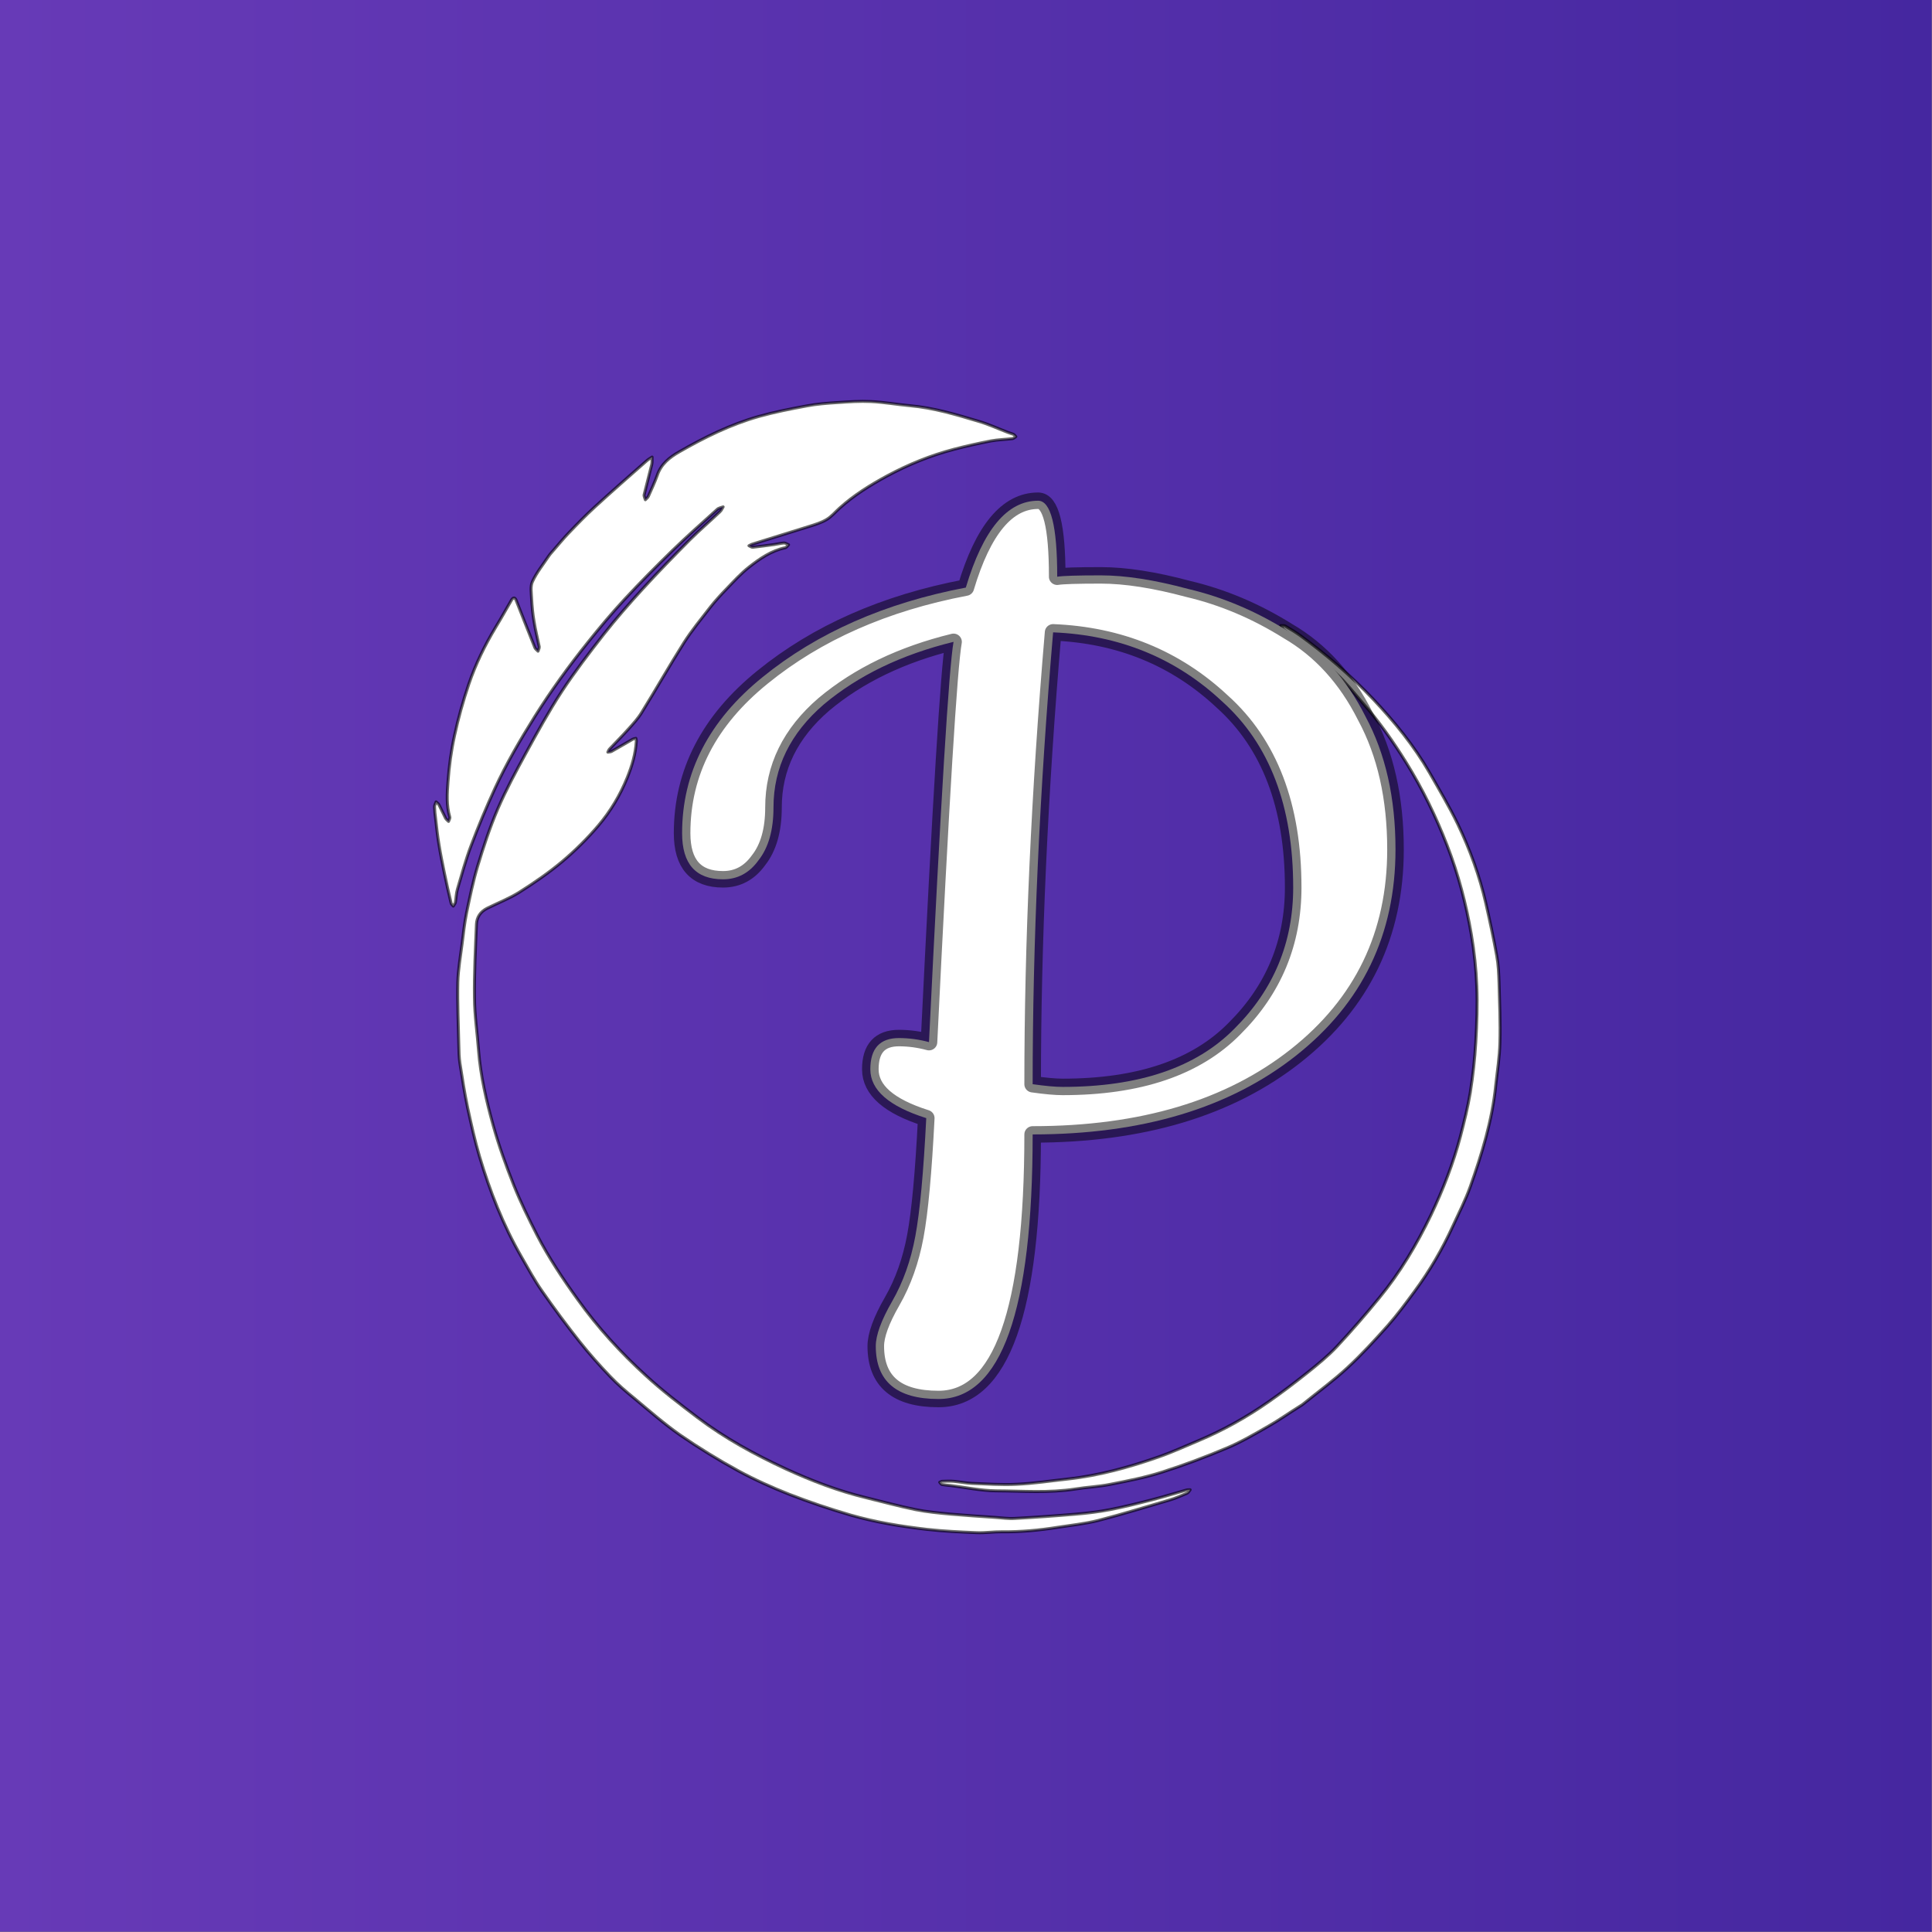 <?xml version="1.0" encoding="UTF-8" standalone="no"?>
<svg
   sodipodi:docname="logo-maskable.svg"
   inkscape:version="1.2.2 (b0a8486541, 2022-12-01)"
   id="svg8"
   version="1.1"
   viewBox="0 0 135.467 135.467"
   height="512"
   width="512"
   inkscape:export-filename="logo-maskable.png"
   inkscape:export-xdpi="96"
   inkscape:export-ydpi="96"
   xml:space="preserve"
   xmlns:inkscape="http://www.inkscape.org/namespaces/inkscape"
   xmlns:sodipodi="http://sodipodi.sourceforge.net/DTD/sodipodi-0.dtd"
   xmlns:xlink="http://www.w3.org/1999/xlink"
   xmlns="http://www.w3.org/2000/svg"
   xmlns:svg="http://www.w3.org/2000/svg"
   xmlns:rdf="http://www.w3.org/1999/02/22-rdf-syntax-ns#"
   xmlns:cc="http://creativecommons.org/ns#"
   xmlns:dc="http://purl.org/dc/elements/1.1/"><rect x="0" y="0" width="135.467" height="135.467" fill="#808080" stroke="none"/><defs
     id="defs2"><linearGradient
       inkscape:collect="always"
       id="linearGradient2538"><stop
         style="stop-color:#673ab7;stop-opacity:1;"
         offset="0"
         id="stop2534" /><stop
         style="stop-color:#4527a0;stop-opacity:1;"
         offset="1"
         id="stop2536" /></linearGradient><linearGradient
       inkscape:collect="always"
       id="linearGradient997"><stop
         style="stop-color:#593196;stop-opacity:1;"
         offset="0"
         id="stop993" /><stop
         style="stop-color:#2c3237;stop-opacity:1"
         offset="1"
         id="stop995" /></linearGradient><linearGradient
       id="linearGradient985-6"
       inkscape:swatch="gradient"><stop
         style="stop-color:#ffffff;stop-opacity:1;"
         offset="0"
         id="stop981" /><stop
         style="stop-color:#ffffff;stop-opacity:0;"
         offset="1"
         id="stop983" /></linearGradient><clipPath
       id="clipPath958"
       clipPathUnits="userSpaceOnUse"><path
         id="path956"
         d="M 0,0 H 10 V 10 H 0 Z" /></clipPath><linearGradient
       inkscape:collect="always"
       xlink:href="#linearGradient997"
       id="linearGradient1940-5"
       gradientUnits="userSpaceOnUse"
       gradientTransform="matrix(4.134,0,0,5.048,34.66,30.138)"
       x1="0"
       y1="7.448"
       x2="16"
       y2="7.448" /><linearGradient
       inkscape:collect="always"
       xlink:href="#linearGradient2538"
       id="linearGradient2540"
       x1="-3.1"
       y1="71.321"
       x2="145.743"
       y2="71.321"
       gradientUnits="userSpaceOnUse" /></defs><sodipodi:namedview
     inkscape:window-maximized="1"
     inkscape:window-y="0"
     inkscape:window-x="0"
     inkscape:window-height="1011"
     inkscape:window-width="1856"
     units="px"
     showgrid="false"
     inkscape:document-rotation="0"
     inkscape:current-layer="g1991"
     inkscape:document-units="px"
     inkscape:cy="259.49103"
     inkscape:cx="356.5909"
     inkscape:zoom="1.1946463"
     inkscape:pageshadow="2"
     inkscape:pageopacity="0"
     borderopacity="1.0"
     bordercolor="#666666"
     pagecolor="#ffffff"
     id="base"
     inkscape:showpageshadow="2"
     inkscape:pagecheckerboard="0"
     inkscape:deskcolor="#d1d1d1" /><g
     id="layer1"
     inkscape:groupmode="layer"
     inkscape:label="Capa 1"><g
       id="g1991"
       transform="matrix(0.91,0,0,0.91,2.821,2.821)"><rect
         style="font-variation-settings:normal;opacity:1;vector-effect:none;fill:url(#linearGradient2540);fill-opacity:1;fill-rule:evenodd;stroke:none;stroke-width:0.652;stroke-linecap:butt;stroke-linejoin:round;stroke-miterlimit:4;stroke-dasharray:none;stroke-dashoffset:0;stroke-opacity:1;-inkscape-stroke:none;paint-order:markers stroke fill;stop-color:#000000;stop-opacity:1"
         id="rect2038"
         width="148.842"
         height="148.842"
         x="-3.1"
         y="-3.1" /><g
         id="g952"
         transform="matrix(0.029,0,0,-0.036,-206.373,15.038)"><g
           clip-path="url(#clipPath958)"
           id="g954" /></g><g
         id="g3382"
         transform="matrix(0.759,0,0,0.755,19.908,20.149)"
         style="stroke:#000000;stroke-width:0.303;stroke-dasharray:none;stroke-opacity:1"><g
           style="fill:#ffffff;stroke:#000000;stroke-width:2.71;stroke-linecap:round;stroke-linejoin:round;stroke-dasharray:none;stroke-opacity:0.6"
           id="g1404"
           transform="matrix(0.112,0,0,0.112,13.799,10.129)"><path
             d="m 108.2,135.6 c 4.6,-5.3 8.8,-10.5 13.4,-15.3 7.8,-8.2 15.6,-16.3 24,-24 15.3,-14.1 31,-27.9 46.6,-41.7 1.5,-1.4 3.3,-2.4 5,-3.5 -0.1,2.2 0.2,4.6 -0.3,6.7 -2.2,9.2 -4.7,18.4 -6.9,27.6 -0.3,1.4 0.7,3 1.1,4.6 0.9,-1.1 2.2,-1.9 2.7,-3.1 2.8,-6.4 5.8,-12.7 8.1,-19.2 3.4,-10.2 11.1,-16.3 19.8,-21.3 23,-13.3 46.6,-25 72.2,-32.3 14.2,-4 28.8,-6.9 43.4,-9.6 9.3,-1.8 18.8,-2.5 28.3,-3.1 10,-0.7 20.1,-1.4 30,-0.9 11.9,0.6 23.6,2.7 35.4,3.8 21.4,1.9 41.8,8.1 62.1,14.2 9.2,2.7 17.9,6.8 26.8,10.2 1.6,0.7 3.3,1 4.8,1.7 0.9,0.4 1.5,1.4 2.2,2.1 -1,0.6 -1.9,1.6 -3,1.8 -6.5,0.8 -13.2,0.9 -19.6,2.1 -11.2,2.2 -22.4,4.7 -33.4,7.6 -21.3,5.6 -41.5,13.9 -60.9,24.4 -15.2,8.3 -29.9,17.5 -42.8,29.2 -3.9,3.5 -7.4,7.8 -11.8,10.4 -4.8,2.9 -10.4,4.6 -15.8,6.3 -17.1,5.4 -34.3,10.7 -51.4,16.1 -1.1,0.3 -2.1,1 -3.2,1.5 1.2,0.5 2.4,1.5 3.4,1.4 6.5,-0.7 13,-1.6 19.5,-2.5 3,-0.4 5.9,-1.2 8.9,-1.4 1.3,0 2.8,1.1 4.1,1.6 -0.9,0.9 -1.8,2.4 -2.9,2.7 -12.8,2.7 -23.2,10 -33.1,17.8 -7.3,5.8 -13.7,12.9 -20.2,19.7 -5.2,5.4 -10.3,11 -14.9,16.9 -8.1,10.5 -16.6,20.9 -23.7,32.1 -13.2,21 -25.3,42.5 -38.3,63.6 -3.3,5.5 -7.7,10.3 -12,15.1 -5.5,6.2 -11.5,12.2 -17.2,18.3 -0.7,0.8 -1,1.9 -1.5,2.8 1.1,-0.2 2.5,-0.2 3.4,-0.7 6.4,-3.6 12.6,-7.3 19,-11 0.9,-0.5 2,-0.6 3,-0.9 0.2,1 0.5,1.9 0.4,2.8 -0.7,11.4 -3.9,22.2 -8.1,32.7 -6.4,16 -15.2,30.9 -26.3,44 -9.9,11.7 -21,22.8 -32.7,32.7 -12.2,10.3 -25.4,19.4 -38.9,28 -9.2,5.8 -19.5,9.8 -29.3,14.7 -5.9,3 -9.3,8 -9.6,14.4 -0.9,22.4 -2.1,44.8 -1.8,67.1 0.1,16 2.5,31.9 3.7,47.9 1.8,23.3 7.1,46.1 13.3,68.5 5.1,18.4 11.6,36.5 18.6,54.3 6.2,15.6 13.6,30.7 21.2,45.7 10.6,20.6 23.4,39.9 36.9,58.7 18.1,25.4 38.9,48.3 61.8,69.3 14.7,13.6 30.7,25.9 46.6,38 24.8,18.9 52,33.8 80.1,46.9 23.4,10.8 47.5,20.1 72.6,26.2 15,3.7 29.9,7.8 45,10.9 10.4,2.1 21.2,3.1 31.8,4.1 13.6,1.2 27.2,2.1 40.8,3 5.8,0.4 11.7,1.3 17.5,0.9 18.5,-1 36.9,-2.3 55.4,-3.9 10.3,-0.9 20.6,-2.1 30.8,-4.1 12.8,-2.5 25.5,-5.7 38.2,-9 10.4,-2.7 20.6,-5.9 30.9,-8.8 1.1,-0.4 2.3,-0.2 3.5,-0.3 -0.9,1.1 -1.6,2.6 -2.7,3.1 -5.1,2.2 -10.2,4.5 -15.5,6.1 -21.7,6.4 -43.3,13.1 -65.2,18.8 -11.9,3 -24.3,4.3 -36.5,6.2 -16.8,2.7 -33.7,4.3 -50.8,4.1 -7.5,-0.1 -15.1,1.1 -22.6,0.8 -15.1,-0.6 -30.2,-1.3 -45.2,-3 -23.3,-2.7 -46.6,-6.5 -69.1,-13 -18.8,-5.5 -37.4,-11.8 -55.6,-18.9 -15.9,-6.3 -31.6,-13.4 -46.6,-21.6 -18,-9.9 -35.6,-20.8 -52.5,-32.5 C 208.1,932 194.6,920.1 181,908.7 173.4,902.5 165.9,896 159.2,888.9 149.6,878.8 140.3,868.3 131.6,857.3 119.8,842.3 108.3,826.8 97.4,811 90.4,801 84.6,790 78.5,779.4 62.1,750.7 50.2,720.1 40.8,688.5 36.5,673.9 33.2,658.9 30,644 c -2.8,-13.4 -4.9,-27 -7,-40.6 -0.8,-5.3 -0.9,-10.7 -1,-16.1 -0.4,-19.2 -1.3,-38.4 -0.9,-57.5 0.3,-11.8 2.4,-23.6 3.9,-35.4 1.1,-9.3 2.2,-18.6 4,-27.8 3,-14.4 5.9,-28.8 10.1,-42.8 5.3,-17.6 11,-35.1 18.2,-52 7.4,-17.3 16.3,-33.9 25.3,-50.5 10.4,-19.1 20.8,-38.2 32.6,-56.4 11.8,-18 24.9,-35.3 38.1,-52.2 11.2,-14.3 23.1,-28 35.3,-41.4 13.9,-15.3 28.3,-30.1 42.8,-44.8 8.8,-8.8 18.3,-17 27.3,-25.6 1.3,-1.1 1.9,-2.9 2.9,-4.4 -1.9,0.7 -4.1,1 -5.4,2.3 -13.6,12.3 -27.4,24.6 -40.5,37.4 -14.9,14.6 -29.5,29.4 -43.6,44.7 -11.5,12.5 -22.4,25.6 -32.9,38.8 -17.4,21.8 -33.6,44.3 -48.4,68 -13.2,21.2 -25.7,42.8 -36.1,65.5 -7.8,17.1 -15,34.5 -21.6,52.1 -4.9,13 -8.5,26.5 -12.4,39.8 -1.1,3.8 -1.1,7.9 -1.8,11.8 -0.3,1.2 -1.3,2.3 -1.9,3.4 -0.7,-0.9 -1.8,-1.8 -2,-2.8 -2.1,-9 -4.2,-18 -6,-27 C 7.2,421.7 5.4,412.9 4,404.1 2.7,396.3 1.9,388.6 1,380.8 0.5,377.1 0.1,373.4 0,369.7 c 0,-1.4 0.9,-2.9 1.4,-4.4 1,1 2.2,1.7 2.7,2.8 2.1,4 3.8,8.1 5.9,12.1 0.6,1.1 1.8,1.9 2.7,2.9 0.4,-1.3 1.5,-2.9 1.1,-4 -3.1,-10.6 -2.4,-21.5 -1.6,-32.1 1,-14.1 2.9,-28.3 5.9,-42 3.4,-15.9 7.8,-31.7 13,-47.1 6.1,-18 14.4,-35.1 24.2,-51.5 5.1,-8.4 9.8,-16.9 14.7,-25.4 0.4,-0.7 1.5,-1.6 2.2,-1.5 0.6,0 1.4,1.1 1.7,1.9 5.7,14.5 11.3,29 17.1,43.5 0.5,1.2 1.9,2 2.8,3.1 0.4,-1.4 1.3,-2.8 1.1,-4.1 -1.5,-7.6 -3.5,-15.2 -4.7,-23 -1.2,-6.8 -1.8,-13.7 -2.2,-20.6 -0.2,-5.3 -1.3,-11.4 0.8,-15.8 3.8,-8.3 9.7,-15.6 14.8,-23.3 1.3,-1.9 2.9,-3.6 4.6,-5.6"
             fill="#000000"
             stroke="none"
             id="path1393"
             style="fill:#ffffff;stroke:#000000;stroke-width:2.71;stroke-dasharray:none;stroke-opacity:0.6" /><path
             d="m 783.9,916.3 c -9.6,6 -18.6,12.5 -28.1,17.9 -12.3,7.1 -24.7,14.4 -37.7,19.9 -19.3,8.2 -38.9,15.6 -58.9,22 -15.2,4.9 -31.1,8 -46.9,11.1 -10.3,2.1 -20.9,2.5 -31.3,4.2 -24,3.8 -48.1,1.8 -72.2,1.7 -13.6,-0.2 -27.2,-3.1 -40.9,-4.8 -2.7,-0.3 -5.4,-0.5 -8.1,-1 -0.7,-0.2 -1.2,-1.3 -1.9,-2 0.8,-0.3 1.6,-0.9 2.3,-0.9 3.4,-0.1 6.8,-0.3 10.2,0 5.6,0.5 11.1,1.6 16.7,1.9 13.5,0.5 27.1,1.5 40.5,0.8 15.6,-0.7 31,-3.1 46.5,-4.8 28.2,-3.1 55.5,-10.7 82.2,-20.1 12.3,-4.3 24.2,-9.8 36.3,-14.9 22.2,-9.4 43.2,-21.2 62.9,-35 12.3,-8.6 24.2,-17.7 35.8,-27 9.3,-7.5 18.6,-15.1 26.7,-23.8 13.2,-14.2 25.9,-29 38.2,-44.1 19,-23.2 34.2,-48.9 47.1,-75.9 10.9,-23.1 20.1,-46.8 26.6,-71.5 3.4,-13.2 6.7,-26.4 8.9,-39.8 2.4,-15.2 4.1,-30.5 5,-45.9 1,-17 1.6,-34.1 0.9,-51.1 -0.6,-15.7 -2.3,-31.4 -4.9,-46.9 -4.7,-27.8 -11.8,-55 -22,-81.4 -10.1,-26.2 -22.3,-51.5 -37.2,-75.6 -11.7,-18.9 -24.3,-37 -39,-53.8 -8,-9.2 -15.6,-19 -24.5,-27.2 -13.4,-12.3 -27.9,-23.5 -41.9,-35.2 -1.9,-1.6 -4,-3.2 -5.9,-5 -0.9,-0.9 -1.5,-2.2 -2.2,-3.4 1.3,0.1 2.9,-0.2 4,0.4 4.7,2.8 9.4,5.6 13.8,8.8 23.6,17.3 45.6,36.3 65.7,57.6 19.4,20.7 37.2,42.6 51.3,67.2 8.8,15.5 17.9,30.9 25.6,46.9 11,23.1 19.7,47.1 25.4,72 3.6,15.9 7,31.8 9.9,47.9 1.5,8.1 1.8,16.4 2.1,24.6 0.5,18.2 1.3,36.4 0.8,54.6 -0.3,13 -2.4,25.9 -3.8,38.9 -3.2,31.9 -12.5,62.3 -23.1,92.4 -4.3,12.1 -10.2,23.7 -15.6,35.5 -9.6,21.2 -21.2,41.2 -35,60 -7.7,10.5 -15.5,21.2 -24.1,31 -11.7,13.2 -23.6,26.3 -36.5,38.3 -12.4,11.6 -26.2,21.7 -39.4,32.5 -1.2,1 -2.5,2 -4.3,3"
             fill="#000000"
             stroke="none"
             id="path1395"
             style="fill:#ffffff;stroke:#000000;stroke-width:2.71;stroke-dasharray:none;stroke-opacity:0.6" /></g><g
           aria-label="P"
           id="text1823-56"
           style="font-weight:bold;font-size:138.478px;font-family:Mallanna;-inkscape-font-specification:'Mallanna Bold';text-align:justify;fill:#ffffff;stroke:#000000;stroke-width:1.683;stroke-linejoin:round;stroke-dasharray:none;stroke-opacity:0.5;paint-order:markers stroke fill;stop-color:#000000"><path
             d="m 77.011,28.064 q 0.831,-0.138 4.431,-0.138 3.739,0 8.863,1.385 5.262,1.246 10.109,4.293 4.985,2.908 7.893,8.724 3.047,5.678 3.047,13.571 0,13.017 -10.109,21.049 -10.109,8.032 -26.726,8.032 0,27.003 -9.555,27.003 -6.37,0 -6.37,-5.401 0,-1.662 1.662,-4.57 1.662,-2.908 2.354,-6.647 0.692,-3.739 1.108,-12.048 -5.678,-1.8 -5.678,-4.985 0,-3.185 2.908,-3.185 1.523,0 3.047,0.415 1.8,-36.974 2.493,-40.851 -7.893,1.939 -13.155,6.37 -5.124,4.431 -5.124,10.524 0,3.462 -1.523,5.401 -1.385,1.939 -3.6,1.939 -4.154,0 -4.154,-4.708 0,-9.278 8.17,-15.925 8.309,-6.785 20.633,-9.14 2.631,-8.863 7.339,-8.863 1.939,0 1.939,7.755 z m 23.957,31.711 q 0,-12.463 -7.201,-18.971 -7.062,-6.647 -17.171,-7.062 -2.077,24.511 -2.077,46.113 1.939,0.277 3.047,0.277 11.632,0 17.448,-5.955 5.955,-5.955 5.955,-14.402 z"
             style="font-family:Cookie;-inkscape-font-specification:'Cookie Bold';stroke:#000000;stroke-width:1.683;stroke-dasharray:none;stroke-opacity:0.5"
             id="path306-3" /></g></g></g></g></svg>
